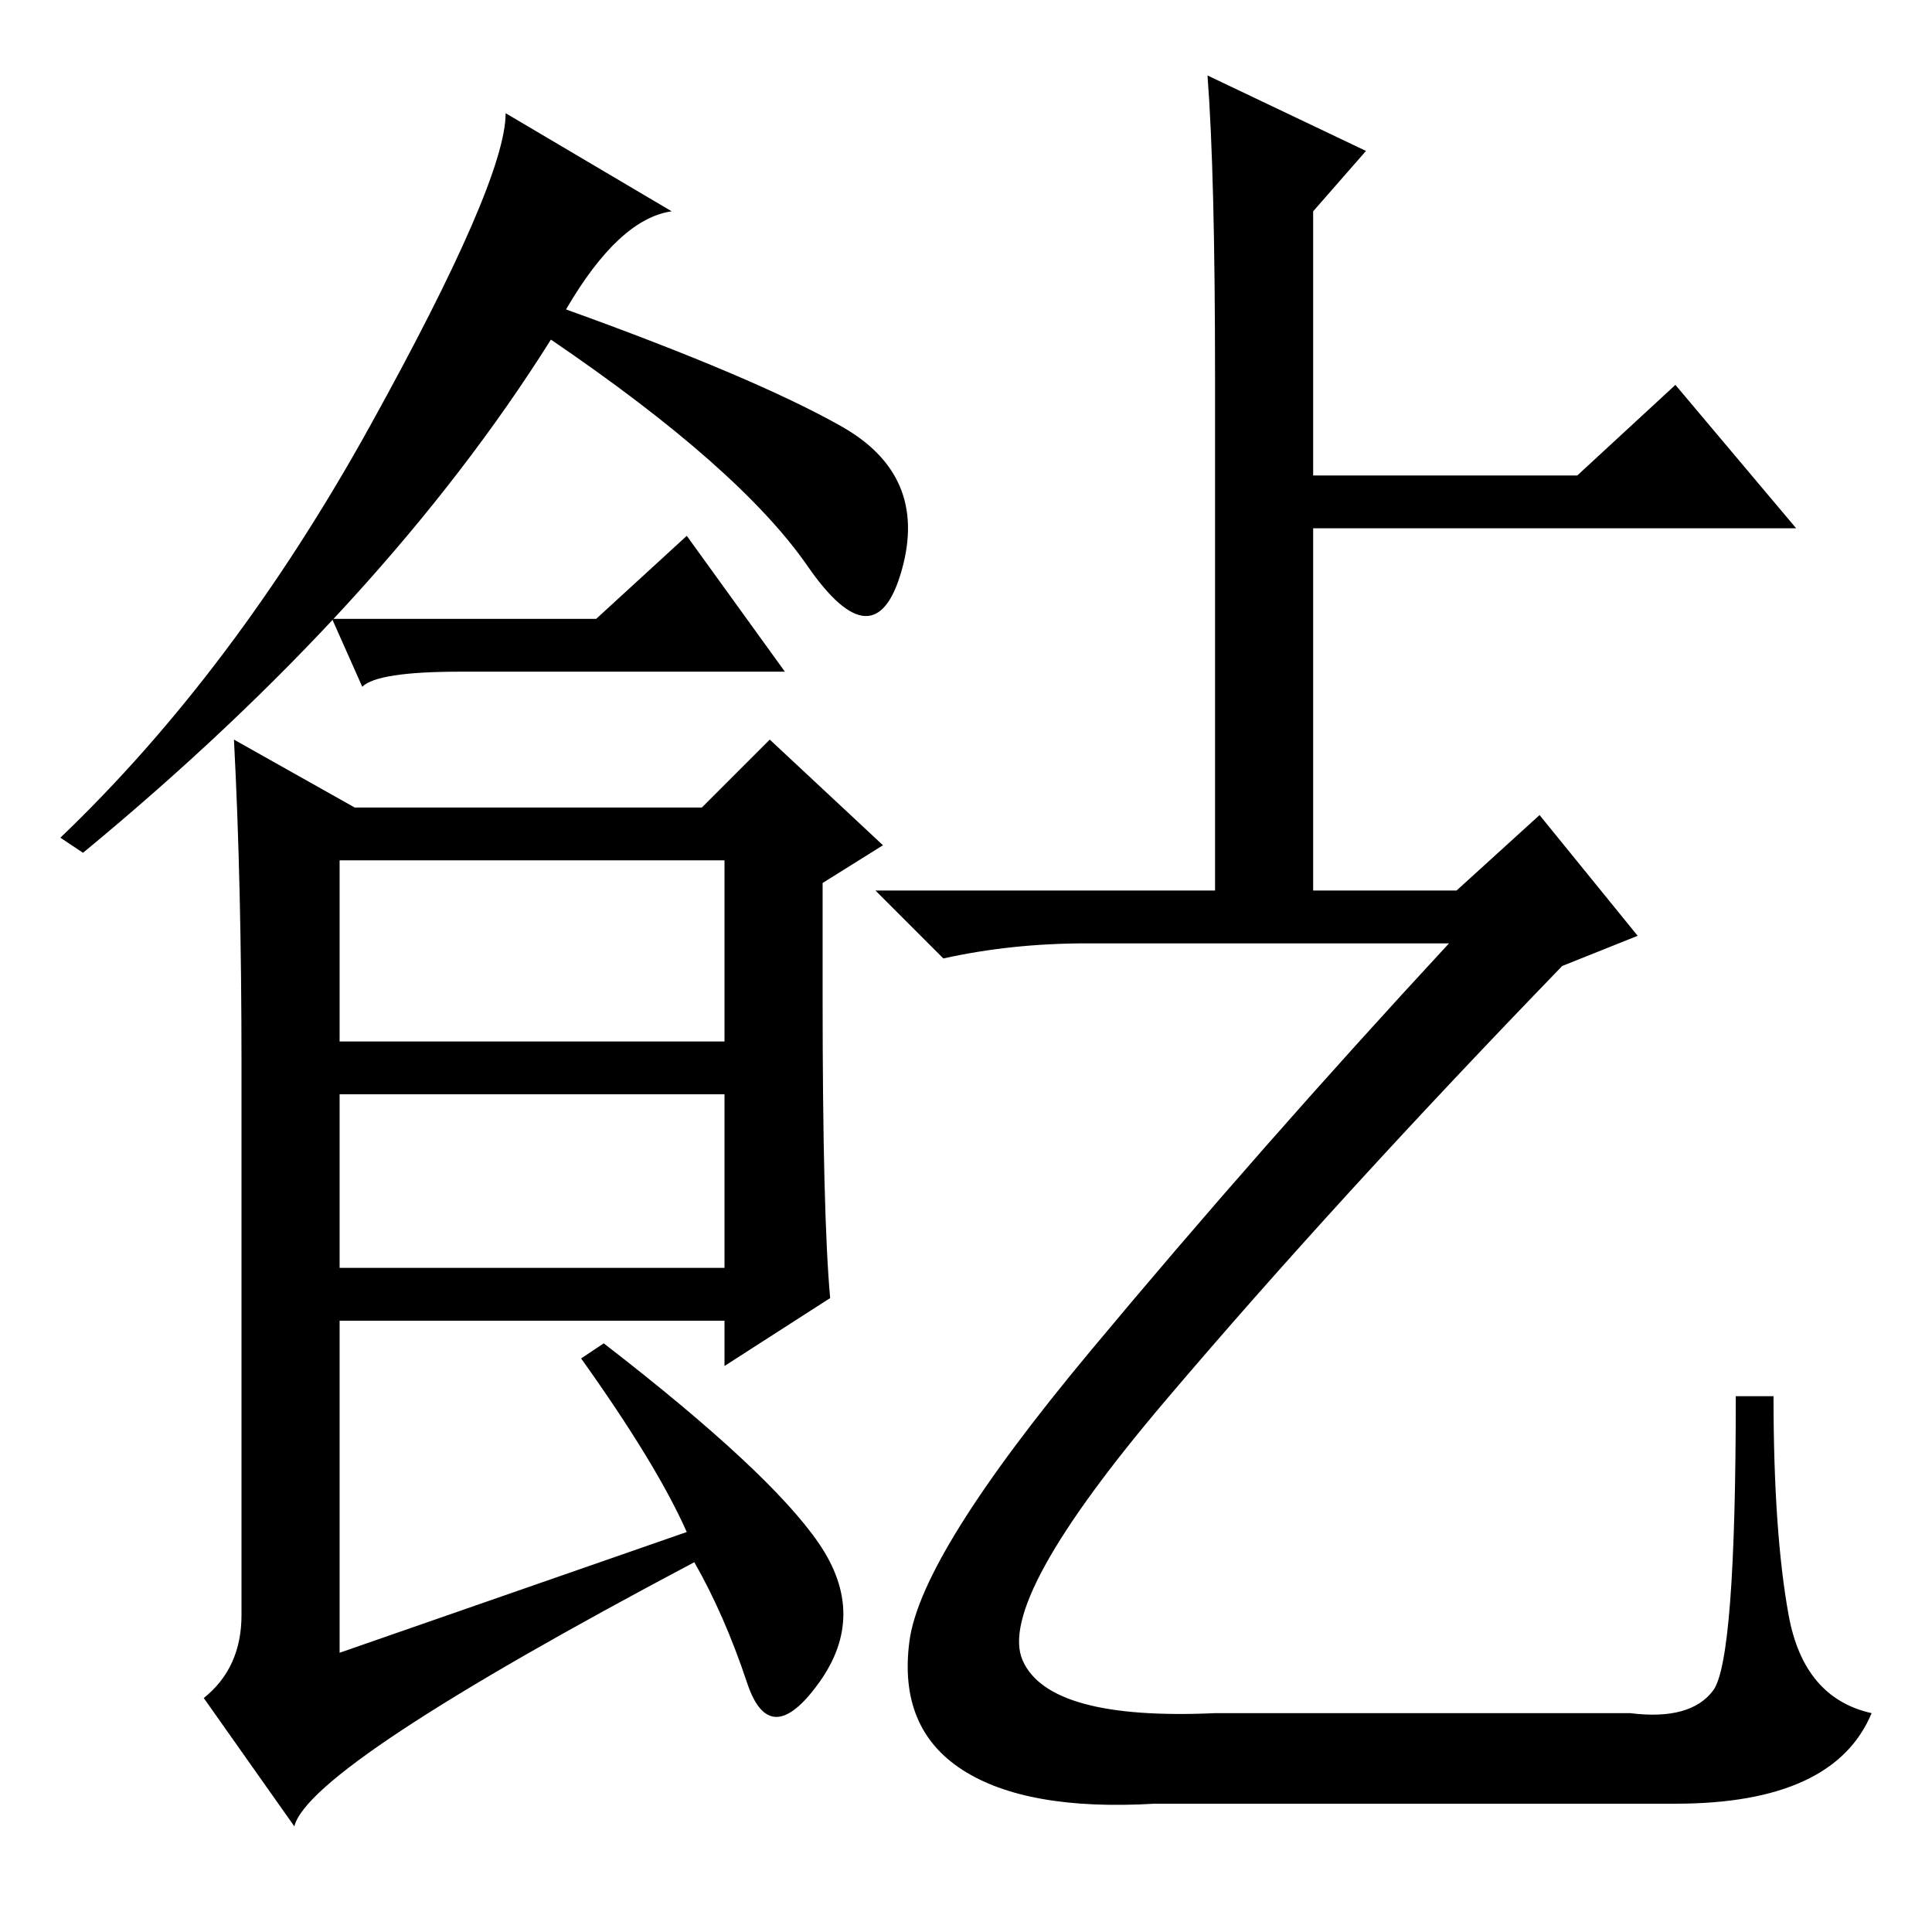 <?xml version="1.0" standalone="no"?>
<!DOCTYPE svg PUBLIC "-//W3C//DTD SVG 1.1//EN" "http://www.w3.org/Graphics/SVG/1.1/DTD/svg11.dtd" >
<svg xmlns="http://www.w3.org/2000/svg" xmlns:xlink="http://www.w3.org/1999/xlink" version="1.1" viewBox="0 -36 256 256">
  <g transform="matrix(1 0 0 -1 0 220)">
   <path fill="currentColor"
d="M75 215q25 -9 36.5 -15.5t8 -19t-12.5 0.5t-34 30q-22 -35 -62 -68l-3 2q23 22 41 54.5t18 41.5l22 -13q-7 -1 -14 -13zM109 124q0 -29 1 -40l-14 -9v6h-51v-44l46 16q-4 9 -14 23l3 2q22 -17 28.5 -26.5t0 -18.5t-9.5 0t-7 16q-51 -27 -53 -35l-12 17q5 4 5 11v73
q0 24 -1 43l16 -9h46l9 9l15 -14l-8 -5v-15zM45 118h51v24h-51v-24zM45 88h51v23h-51v-23zM181 236l-7 -8v-35h35l13 12l16 -19h-64v-51h-13v71q0 27 -1 40zM222 17h-69q-17 -1 -25.5 4.5t-7 17t24 38.5t47.5 54h-48q-10 0 -19 -2l-9 9h77l11 10l13 -16l-10 -4
q-30 -31 -52.5 -57.5t-19 -34.5t25.5 -7h55q8 -1 11 3t3 39h5q0 -18 2 -29t11 -13q-5 -12 -26 -12zM79 174l12 11l13 -18h-43q-11 0 -13 -2l-4 9h35z" />
  </g>

</svg>
